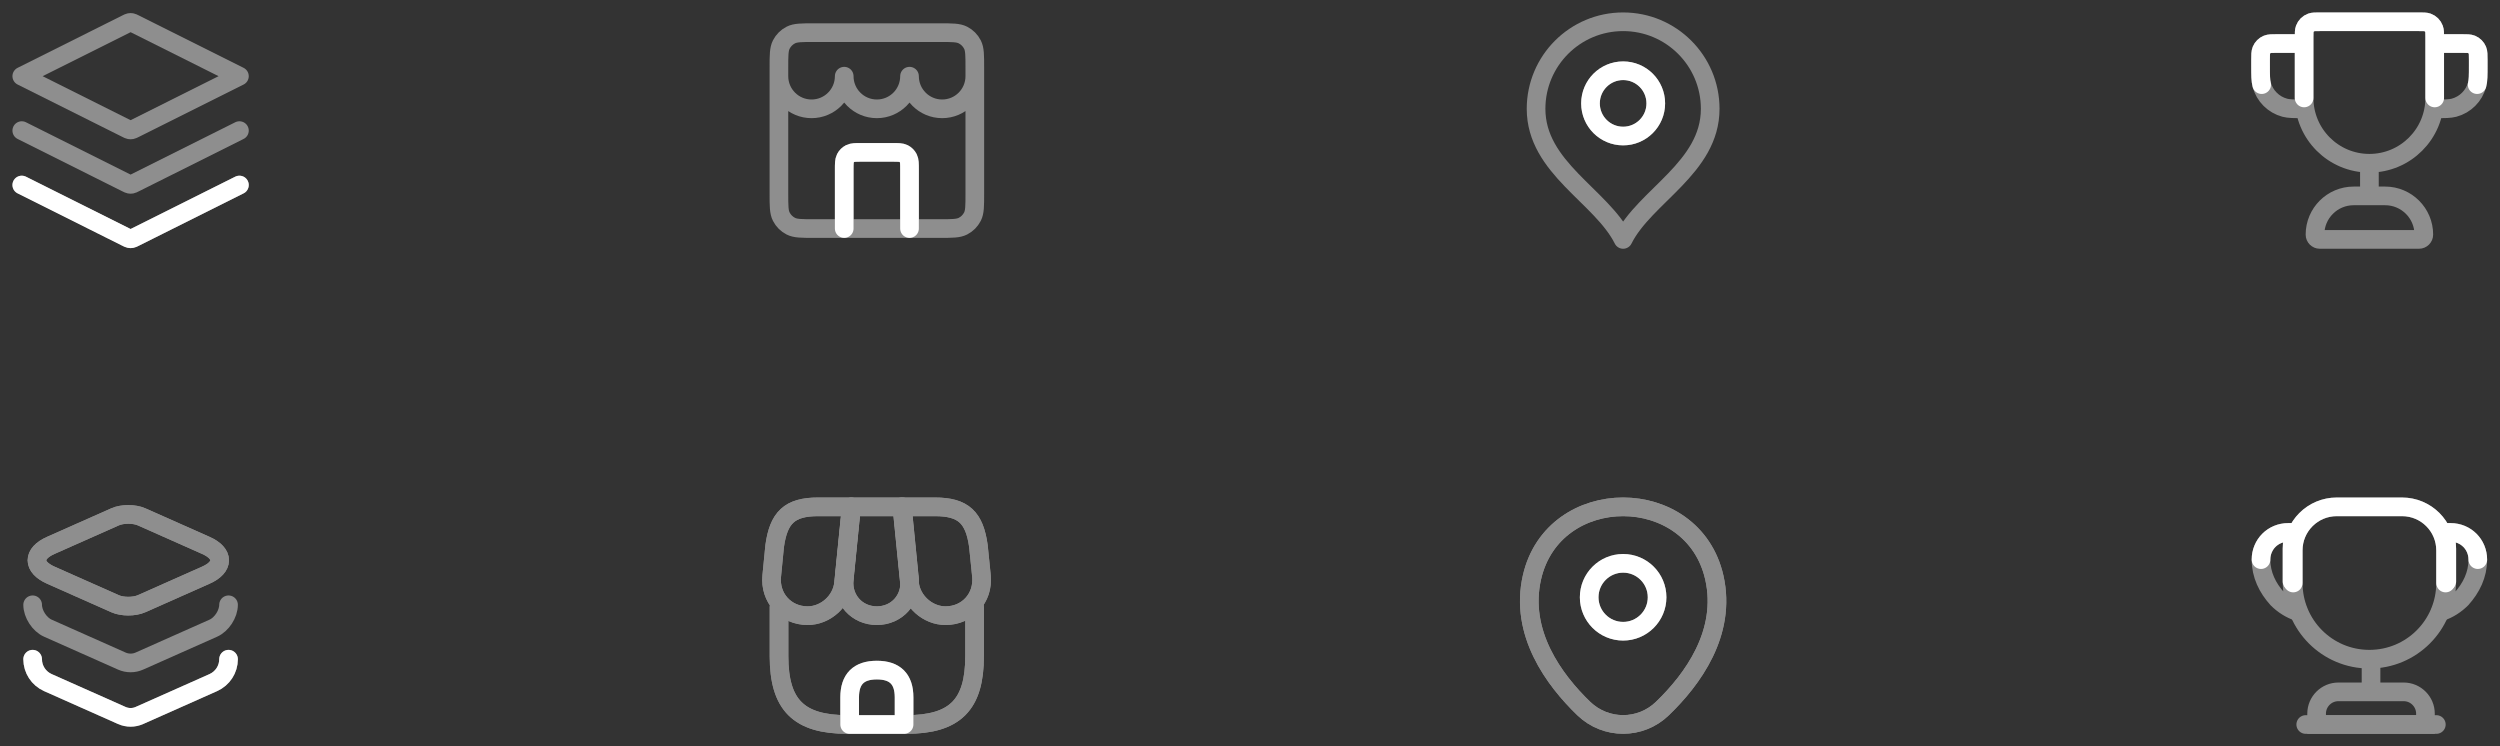 <svg width="536" height="160" viewBox="0 0 536 160" fill="none" xmlns="http://www.w3.org/2000/svg">
<rect x="0" y="0" width="536" height="160" fill="#333333" stroke="none"/>
<path d="M4.667 28L27.165 39.249C27.471 39.402 27.624 39.479 27.785 39.509C27.927 39.536 28.073 39.536 28.215 39.509C28.375 39.479 28.529 39.402 28.835 39.249L51.333 28M4.667 39.667L27.165 50.916C27.471 51.069 27.624 51.146 27.785 51.176C27.927 51.202 28.073 51.202 28.215 51.176C28.375 51.146 28.529 51.069 28.835 50.916L51.333 39.667M4.667 16.333L27.165 5.084C27.471 4.931 27.624 4.855 27.785 4.824C27.927 4.798 28.073 4.798 28.215 4.824C28.375 4.855 28.529 4.931 28.835 5.084L51.333 16.333L28.835 27.583C28.529 27.736 28.375 27.812 28.215 27.842C28.073 27.869 27.927 27.869 27.785 27.842C27.624 27.812 27.471 27.736 27.165 27.583L4.667 16.333Z" stroke="#8E8E8E" stroke-width="4" stroke-linecap="round" stroke-linejoin="round"/>
<path d="M195 49V36.4C195 35.093 195 34.44 194.746 33.941C194.522 33.502 194.165 33.145 193.726 32.921C193.227 32.667 192.573 32.667 191.267 32.667H184.733C183.427 32.667 182.773 32.667 182.274 32.921C181.835 33.145 181.478 33.502 181.254 33.941C181 34.44 181 35.093 181 36.4V49M167 16.333C167 20.199 170.134 23.333 174 23.333C177.866 23.333 181 20.199 181 16.333C181 20.199 184.134 23.333 188 23.333C191.866 23.333 195 20.199 195 16.333C195 20.199 198.134 23.333 202 23.333C205.866 23.333 209 20.199 209 16.333M174.467 49H201.533C204.147 49 205.454 49 206.452 48.491C207.33 48.044 208.044 47.33 208.491 46.452C209 45.454 209 44.147 209 41.533V14.467C209 11.853 209 10.546 208.491 9.548C208.044 8.67 207.33 7.956 206.452 7.509C205.454 7 204.147 7 201.533 7H174.467C171.853 7 170.546 7 169.548 7.509C168.67 7.956 167.956 8.67 167.509 9.548C167 10.546 167 11.853 167 14.467V41.533C167 44.147 167 45.454 167.509 46.452C167.956 47.33 168.67 48.044 169.548 48.491C170.546 49 171.853 49 174.467 49Z" stroke="#8E8E8E" stroke-width="4" stroke-linecap="round" stroke-linejoin="round"/>
<path d="M348 29.167C351.866 29.167 355 26.033 355 22.167C355 18.301 351.866 15.167 348 15.167C344.134 15.167 341 18.301 341 22.167C341 26.033 344.134 29.167 348 29.167Z" stroke="#8E8E8E" stroke-width="4" stroke-linecap="round" stroke-linejoin="round"/>
<path d="M348 51.333C352.667 42 366.667 35.976 366.667 23.333C366.667 13.024 358.309 4.667 348 4.667C337.691 4.667 329.333 13.024 329.333 23.333C329.333 35.976 343.333 42 348 51.333Z" stroke="#8E8E8E" stroke-width="4" stroke-linecap="round" stroke-linejoin="round"/>
<path d="M508 35C500.268 35 494 28.732 494 21V8.037C494 7.071 494 6.589 494.141 6.202C494.376 5.554 494.887 5.043 495.535 4.807C495.922 4.667 496.405 4.667 497.37 4.667H518.629C519.595 4.667 520.078 4.667 520.465 4.807C521.113 5.043 521.623 5.554 521.859 6.202C522 6.589 522 7.071 522 8.037V21C522 28.732 515.732 35 508 35ZM508 35V42M522 9.333H527.833C528.92 9.333 529.464 9.333 529.893 9.511C530.464 9.748 530.919 10.202 531.156 10.774C531.333 11.203 531.333 11.746 531.333 12.833V14C531.333 16.17 531.333 17.255 531.095 18.145C530.447 20.561 528.561 22.448 526.145 23.095C525.255 23.333 524.17 23.333 522 23.333M494 9.333H488.167C487.079 9.333 486.536 9.333 486.107 9.511C485.535 9.748 485.081 10.202 484.844 10.774C484.667 11.203 484.667 11.746 484.667 12.833V14C484.667 16.17 484.667 17.255 484.905 18.145C485.552 20.561 487.439 22.448 489.855 23.095C490.745 23.333 491.83 23.333 494 23.333M497.37 51.333H518.629C519.202 51.333 519.667 50.869 519.667 50.296C519.667 45.715 515.952 42 511.37 42H504.629C500.048 42 496.333 45.715 496.333 50.296C496.333 50.869 496.797 51.333 497.37 51.333Z" stroke="#8E8E8E" stroke-width="4" stroke-linecap="round" stroke-linejoin="round"/>
<path d="M30.357 110.814L44.123 116.927C48.09 118.677 48.09 121.57 44.123 123.32L30.357 129.434C28.794 130.134 26.227 130.134 24.663 129.434L10.897 123.32C6.93 121.57 6.93 118.677 10.897 116.927L24.663 110.814C26.227 110.114 28.794 110.114 30.357 110.814Z" stroke="#8E8E8E" stroke-width="4" stroke-linecap="round" stroke-linejoin="round"/>
<path d="M7 129.667C7 131.627 8.47 133.89 10.267 134.683L26.11 141.73C27.323 142.267 28.7 142.267 29.89 141.73L45.733 134.683C47.53 133.89 49 131.627 49 129.667" stroke="#8E8E8E" stroke-width="3" stroke-linecap="round" stroke-linejoin="round"/>
<path d="M7 141.333C7 143.503 8.283 145.463 10.267 146.35L26.11 153.397C27.323 153.933 28.7 153.933 29.89 153.397L45.733 146.35C47.717 145.463 49 143.503 49 141.333" stroke="#8E8E8E" stroke-width="4" stroke-linecap="round" stroke-linejoin="round"/>
<path d="M167.023 130.18V140.657C167.023 151.134 171.223 155.334 181.7 155.334H194.277C204.753 155.334 208.953 151.134 208.953 140.657V130.18" stroke="#8E8E8E" stroke-width="4" stroke-linecap="round" stroke-linejoin="round"/>
<path d="M188 132C192.27 132 195.42 128.523 195 124.253L193.46 108.667H182.563L181 124.253C180.58 128.523 183.73 132 188 132Z" stroke="#8E8E8E" stroke-width="4" stroke-linecap="round" stroke-linejoin="round"/>
<path d="M202.723 132C207.437 132 210.89 128.173 210.423 123.483L209.77 117.067C208.93 111 206.597 108.667 200.483 108.667H193.367L195 125.023C195.397 128.873 198.873 132 202.723 132Z" stroke="#8E8E8E" stroke-width="4" stroke-linecap="round" stroke-linejoin="round"/>
<path d="M173.16 132C177.01 132 180.487 128.873 180.86 125.023L181.374 119.867L182.494 108.667H175.377C169.264 108.667 166.93 111 166.09 117.067L165.46 123.483C164.994 128.173 168.447 132 173.16 132Z" stroke="#8E8E8E" stroke-width="4" stroke-linecap="round" stroke-linejoin="round"/>
<path d="M188 143.667C184.103 143.667 182.167 145.603 182.167 149.5V155.333H193.833V149.5C193.833 145.603 191.897 143.667 188 143.667Z" stroke="#8E8E8E" stroke-width="4" stroke-linecap="round" stroke-linejoin="round"/>
<path d="M348 135.337C352.021 135.337 355.28 132.077 355.28 128.057C355.28 124.036 352.021 120.777 348 120.777C343.98 120.777 340.72 124.036 340.72 128.057C340.72 132.077 343.98 135.337 348 135.337Z" stroke="#8E8E8E" stroke-width="4"/>
<path d="M328.447 123.81C333.043 103.603 362.98 103.627 367.553 123.833C370.237 135.687 362.863 145.72 356.4 151.927C351.71 156.453 344.29 156.453 339.577 151.927C333.137 145.72 325.763 135.663 328.447 123.81Z" stroke="#8E8E8E" stroke-width="4"/>
<path d="M508.35 142.5V147.4" stroke="#8E8E8E" stroke-width="4" stroke-linecap="round" stroke-linejoin="round"/>
<path d="M496.683 155.333H520.016V153C520.016 150.433 517.916 148.333 515.35 148.333H501.35C498.783 148.333 496.683 150.433 496.683 153V155.333V155.333Z" stroke="#8E8E8E" stroke-width="4" stroke-miterlimit="10"/>
<path d="M494.35 155.333H522.35" stroke="#8E8E8E" stroke-width="4" stroke-linecap="round" stroke-linejoin="round"/>
<path d="M508 141.333C498.97 141.333 491.667 134.03 491.667 125V118C491.667 112.843 495.843 108.667 501 108.667H515C520.157 108.667 524.333 112.843 524.333 118V125C524.333 134.03 517.03 141.333 508 141.333Z" stroke="#8E8E8E" stroke-width="4" stroke-linecap="round" stroke-linejoin="round"/>
<path d="M492.763 131.183C491.013 130.623 489.473 129.597 488.26 128.383C486.16 126.05 484.76 123.25 484.76 119.983C484.76 116.717 487.326 114.15 490.593 114.15H492.11C491.643 115.223 491.41 116.413 491.41 117.65V124.65C491.41 126.983 491.9 129.177 492.763 131.183Z" stroke="#8E8E8E" stroke-width="4" stroke-linecap="round" stroke-linejoin="round"/>
<path d="M523.237 131.183C524.987 130.623 526.527 129.597 527.74 128.383C529.84 126.05 531.24 123.25 531.24 119.983C531.24 116.717 528.673 114.15 525.407 114.15H523.89C524.357 115.223 524.59 116.413 524.59 117.65V124.65C524.59 126.983 524.1 129.177 523.237 131.183Z" stroke="#8E8E8E" stroke-width="4" stroke-linecap="round" stroke-linejoin="round"/>
<path d="M4.667 39.667L27.165 50.916C27.471 51.069 27.624 51.146 27.785 51.176C27.927 51.202 28.073 51.202 28.215 51.176C28.375 51.146 28.529 51.069 28.835 50.916L51.333 39.667" stroke="white" stroke-width="4" stroke-linecap="round" stroke-linejoin="round"/>
<path d="M195 49V36.4C195 35.093 195 34.44 194.746 33.941C194.522 33.502 194.165 33.145 193.726 32.921C193.227 32.667 192.573 32.667 191.267 32.667H184.733C183.427 32.667 182.773 32.667 182.274 32.921C181.835 33.145 181.478 33.502 181.254 33.941C181 34.44 181 35.093 181 36.4V49" stroke="white" stroke-width="4" stroke-linecap="round" stroke-linejoin="round"/>
<path d="M348 29.167C351.866 29.167 355 26.033 355 22.167C355 18.301 351.866 15.167 348 15.167C344.134 15.167 341 18.301 341 22.167C341 26.033 344.134 29.167 348 29.167Z" stroke="white" stroke-width="4" stroke-linecap="round" stroke-linejoin="round"/>
<path d="M494 21V8.037C494 7.071 494 6.589 494.141 6.202C494.376 5.554 494.887 5.043 495.535 4.807C495.922 4.667 496.405 4.667 497.37 4.667H518.629C519.595 4.667 520.078 4.667 520.465 4.807C521.113 5.043 521.623 5.554 521.859 6.202C522 6.589 522 7.071 522 8.037V21M522 9.333H527.833C528.92 9.333 529.464 9.333 529.893 9.511C530.464 9.748 530.919 10.202 531.156 10.774C531.333 11.203 531.333 11.746 531.333 12.833V14C531.333 16.17 531.333 17.255 531.095 18.145M494 9.333H488.167C487.079 9.333 486.536 9.333 486.107 9.511C485.535 9.748 485.081 10.202 484.844 10.774C484.667 11.203 484.667 11.746 484.667 12.833V14C484.667 16.17 484.667 17.255 484.905 18.145" stroke="white" stroke-width="4" stroke-linecap="round" stroke-linejoin="round"/>
<path d="M30.357 110.814L44.123 116.927C48.09 118.677 48.09 121.57 44.123 123.32L30.357 129.434C28.794 130.134 26.227 130.134 24.663 129.434L10.897 123.32C6.93 121.57 6.93 118.677 10.897 116.927L24.663 110.814C26.227 110.114 28.794 110.114 30.357 110.814Z" stroke="#8E8E8E" stroke-width="4" stroke-linecap="round" stroke-linejoin="round"/>
<path d="M7 129.667C7 131.627 8.47 133.89 10.267 134.683L26.11 141.73C27.323 142.267 28.7 142.267 29.89 141.73L45.733 134.683C47.53 133.89 49 131.627 49 129.667" stroke="#8E8E8E" stroke-width="4" stroke-linecap="round" stroke-linejoin="round"/>
<path d="M7 141.333C7 143.503 8.283 145.463 10.267 146.35L26.11 153.397C27.323 153.933 28.7 153.933 29.89 153.397L45.733 146.35C47.717 145.463 49 143.503 49 141.333" stroke="white" stroke-width="4" stroke-linecap="round" stroke-linejoin="round"/>
<path d="M167.023 130.18V140.657C167.023 151.134 171.223 155.334 181.7 155.334H194.277C204.753 155.334 208.953 151.134 208.953 140.657V130.18" stroke="#8E8E8E" stroke-width="4" stroke-linecap="round" stroke-linejoin="round"/>
<path d="M188 132C192.27 132 195.42 128.523 195 124.253L193.46 108.667H182.563L181 124.253C180.58 128.523 183.73 132 188 132Z" stroke="#8E8E8E" stroke-width="4" stroke-linecap="round" stroke-linejoin="round"/>
<path d="M202.723 132C207.437 132 210.89 128.173 210.423 123.483L209.77 117.067C208.93 111 206.597 108.667 200.483 108.667H193.367L195 125.023C195.397 128.873 198.873 132 202.723 132Z" stroke="#8E8E8E" stroke-width="4" stroke-linecap="round" stroke-linejoin="round"/>
<path d="M173.16 132C177.01 132 180.487 128.873 180.86 125.023L181.374 119.867L182.494 108.667H175.377C169.264 108.667 166.93 111 166.09 117.067L165.46 123.483C164.994 128.173 168.447 132 173.16 132Z" stroke="#8E8E8E" stroke-width="4" stroke-linecap="round" stroke-linejoin="round"/>
<path d="M188 143.667C184.103 143.667 182.167 145.603 182.167 149.5V155.333H193.833V149.5C193.833 145.603 191.897 143.667 188 143.667Z" stroke="white" stroke-width="4" stroke-linecap="round" stroke-linejoin="round"/>
<path d="M348 135.337C352.021 135.337 355.28 132.077 355.28 128.057C355.28 124.036 352.021 120.777 348 120.777C343.98 120.777 340.72 124.036 340.72 128.057C340.72 132.077 343.98 135.337 348 135.337Z" stroke="white" stroke-width="4"/>
<path d="M328.447 123.81C333.043 103.603 362.98 103.627 367.553 123.833C370.237 135.687 362.863 145.72 356.4 151.927C351.71 156.453 344.29 156.453 339.577 151.927C333.137 145.72 325.763 135.663 328.447 123.81Z" stroke="#8E8E8E" stroke-width="4"/>
<path d="M491.667 125V118C491.667 112.843 495.843 108.667 501 108.667H515C520.157 108.667 524.333 112.843 524.333 118V125" stroke="white" stroke-width="4" stroke-linecap="round" stroke-linejoin="round"/>
<path d="M484.76 119.983C484.76 116.717 487.326 114.15 490.593 114.15H492.11C491.643 115.223 491.41 116.413 491.41 117.65V124.65" stroke="white" stroke-width="4" stroke-linecap="round" stroke-linejoin="round"/>
<path d="M531.24 119.983C531.24 116.717 528.673 114.15 525.407 114.15H523.89C524.357 115.223 524.59 116.413 524.59 117.65V124.65" stroke="white" stroke-width="4" stroke-linecap="round" stroke-linejoin="round"/>
</svg>
